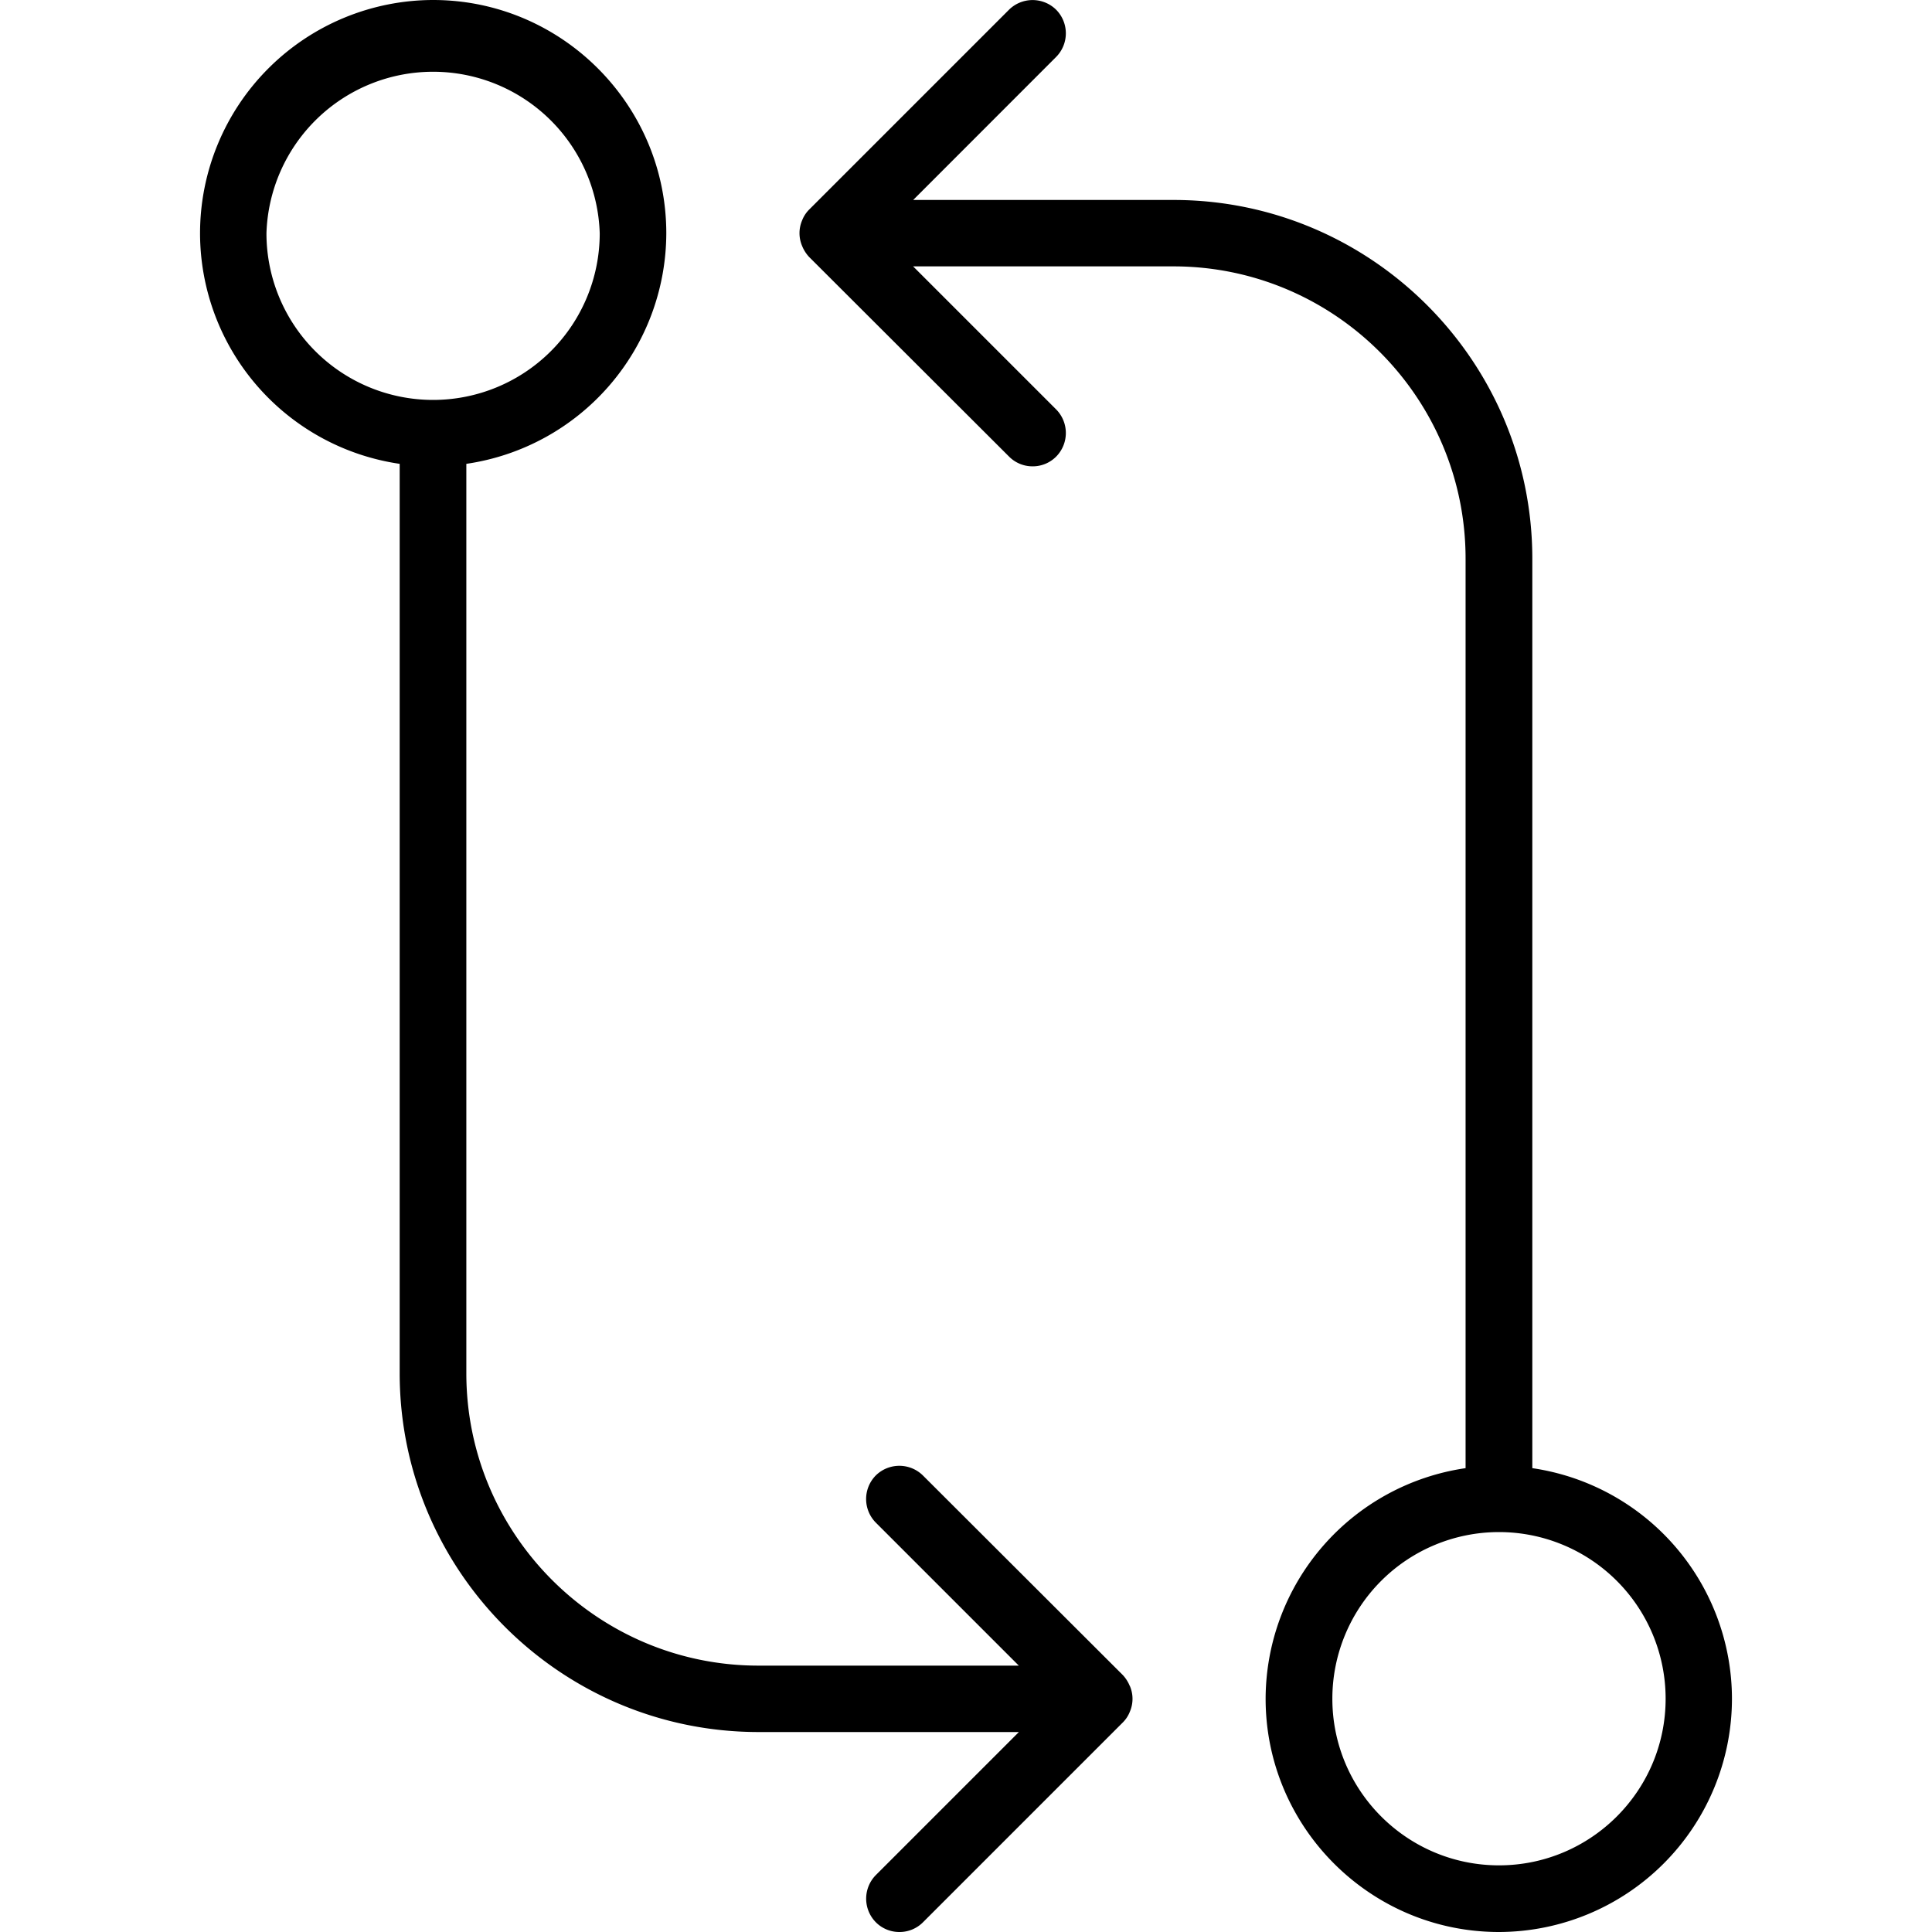 <svg xmlns="http://www.w3.org/2000/svg" width="32" height="32" viewBox="0 0 24 24">
    <path d="M14.035 20.945a.45.45 0 0 0-.086-.136l-2.484-2.48a.417.417 0 0 0-.586 0 .417.417 0 0 0 0 .585l1.777 1.777H9.422c-2 0-3.629-1.628-3.629-3.632V5.762a2.902 2.902 0 0 0 2.484-2.864C8.277 1.301 6.977 0 5.38 0a2.9 2.9 0 0 0-2.895 2.898 2.899 2.899 0 0 0 2.48 2.864v11.297c0 2.457 2 4.457 4.458 4.457h3.234l-1.777 1.777a.417.417 0 0 0 0 .586.41.41 0 0 0 .293.121.41.41 0 0 0 .293-.121l2.484-2.484a.39.39 0 0 0 .086-.133.404.404 0 0 0 0-.317zM3.31 2.898a2.071 2.071 0 0 1 4.14 0 2.07 2.07 0 0 1-4.14 0zm0 0M19.035 18.238V6.941c0-2.457-2-4.457-4.457-4.457h-3.234L13.12.707a.417.417 0 0 0 0-.586.417.417 0 0 0-.586 0l-2.484 2.484a.39.39 0 0 0-.086.133.404.404 0 0 0 0 .317c.02.05.05.097.086.136l2.484 2.48a.41.41 0 0 0 .293.122.41.41 0 0 0 .293-.121.417.417 0 0 0 0-.586l-1.777-1.777h3.234c2 0 3.629 1.628 3.629 3.632v11.297a2.902 2.902 0 0 0-2.484 2.864c0 1.597 1.3 2.898 2.898 2.898a2.9 2.9 0 0 0 2.895-2.898 2.899 2.899 0 0 0-2.48-2.864zm-.414 4.934c-1.14 0-2.07-.926-2.07-2.07a2.07 2.07 0 0 1 4.14 0c0 1.144-.93 2.07-2.07 2.07zm0 0"/>
</svg>

